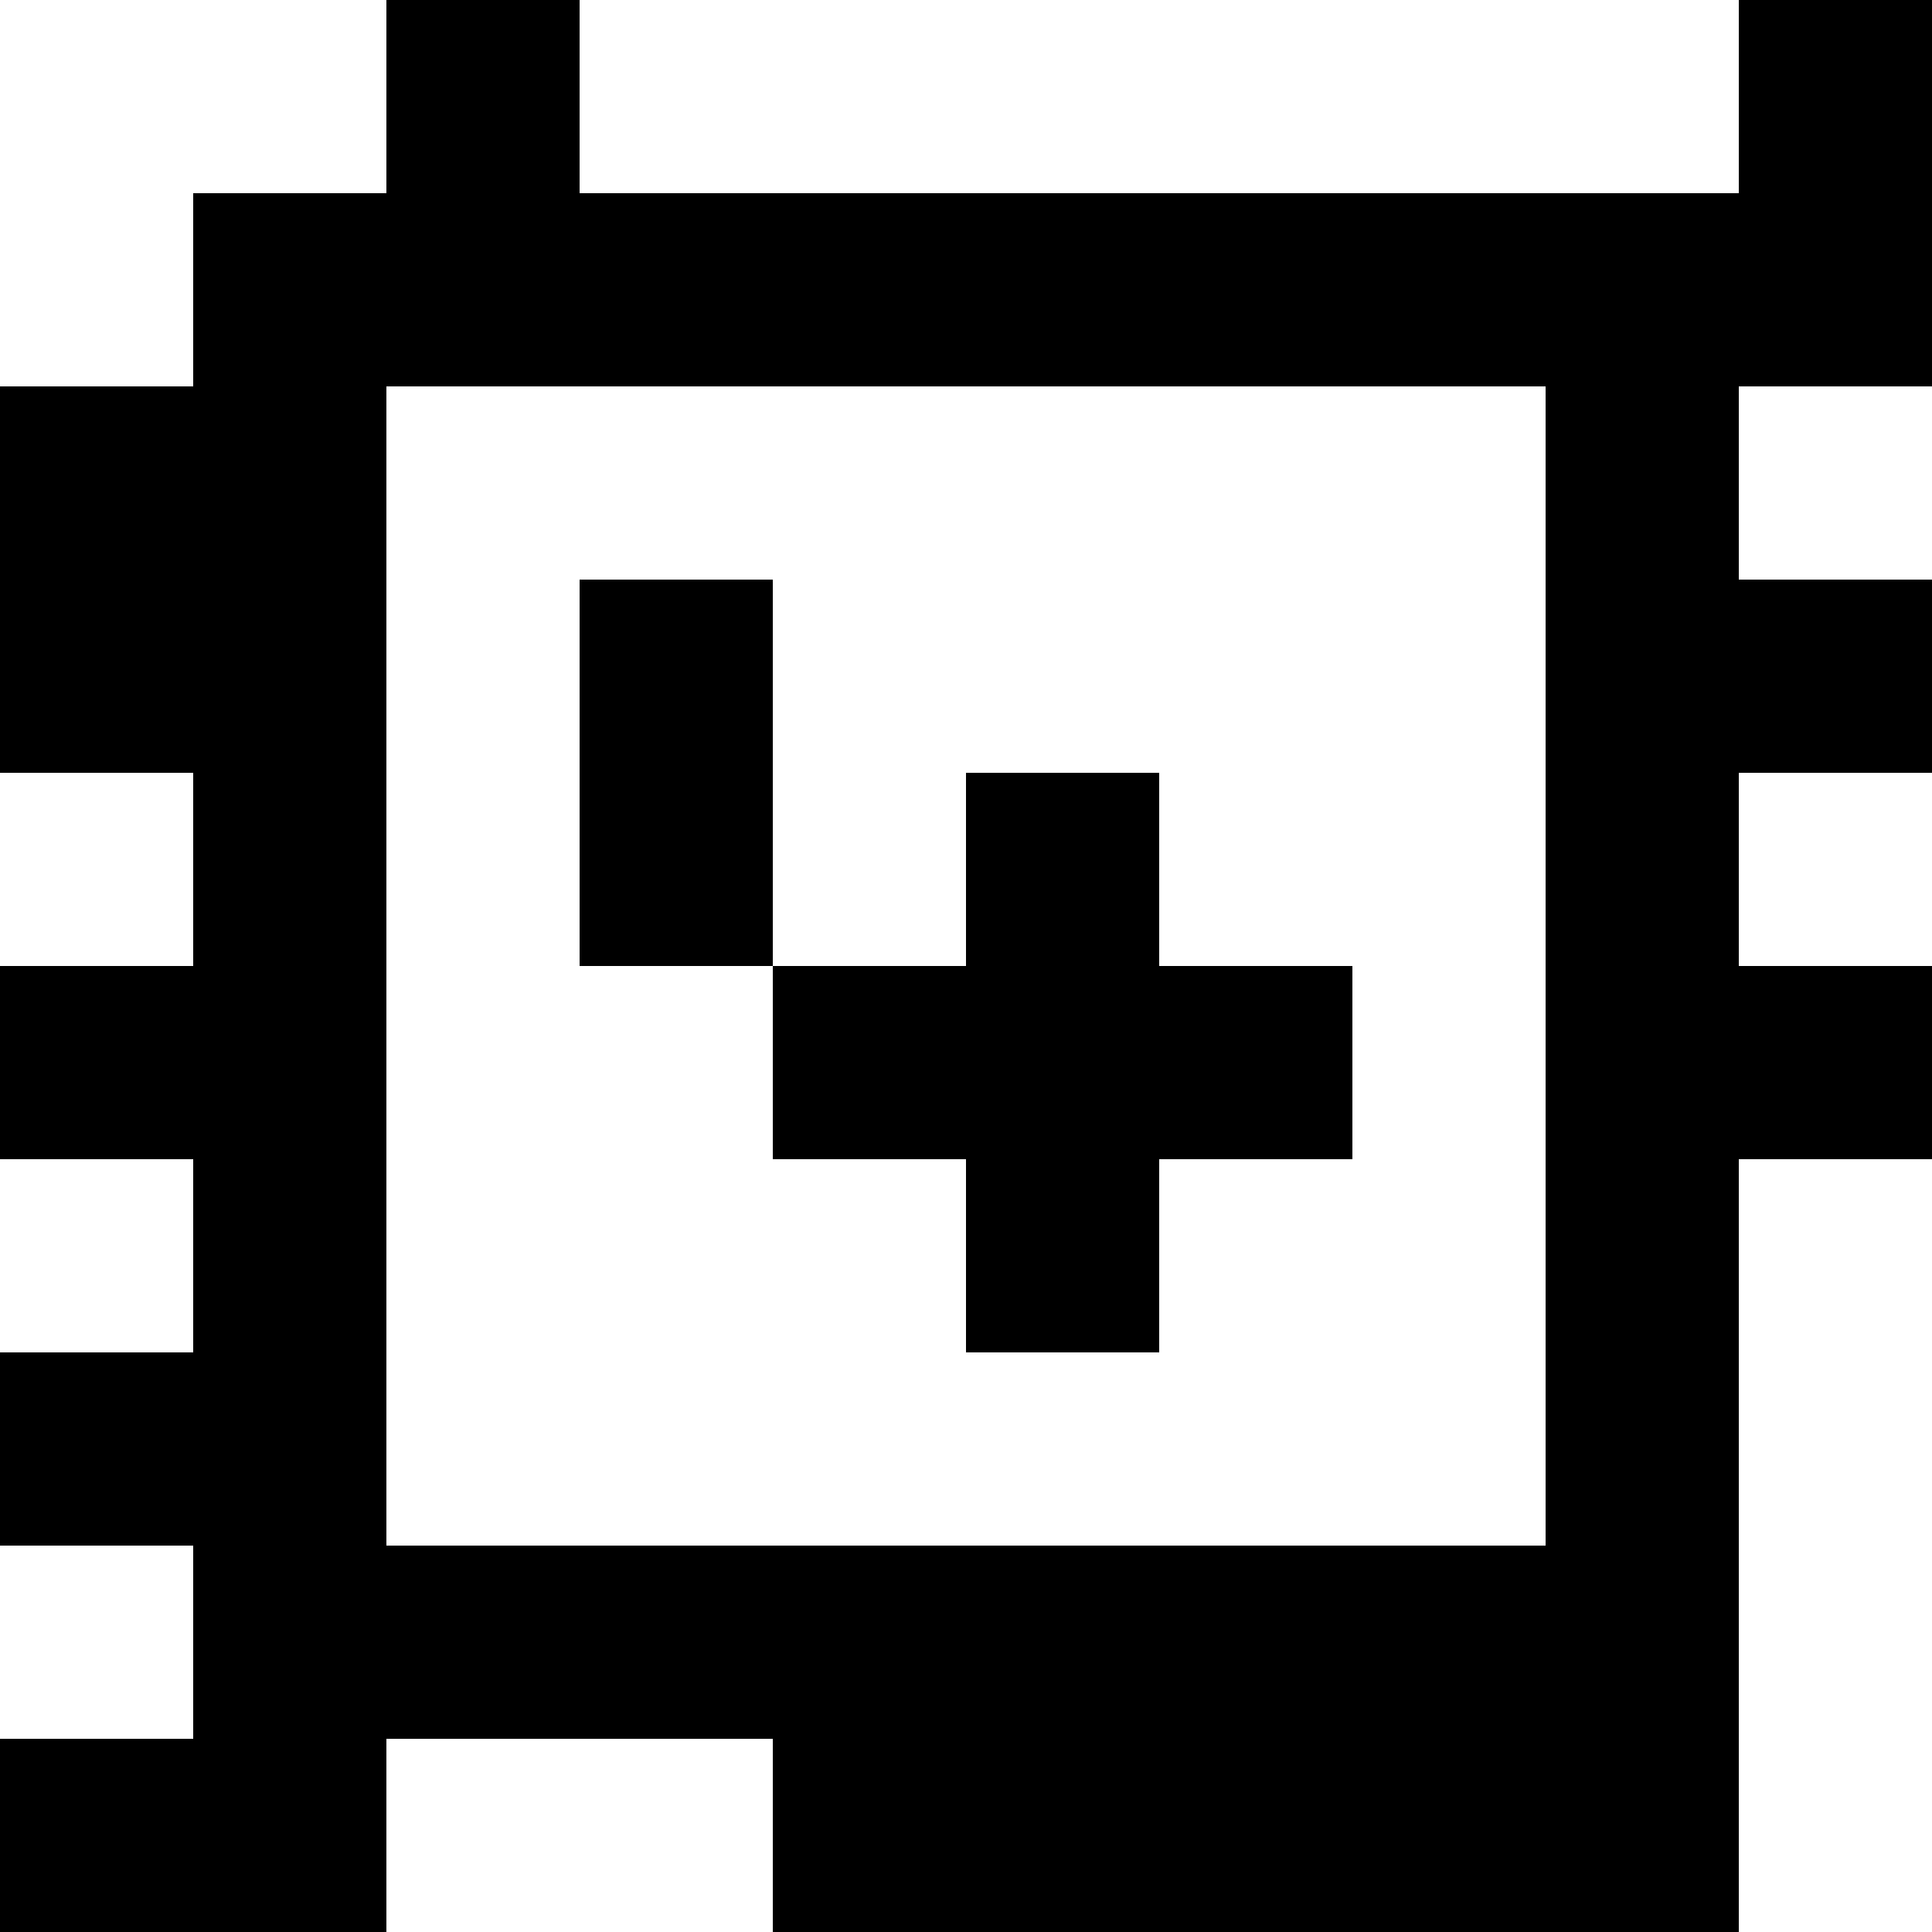 <?xml version="1.0" standalone="yes"?>
<svg xmlns="http://www.w3.org/2000/svg" width="100" height="100">
<rect width="100%" height="100%" fill="#808080" stroke="none"/>
<path style="fill:#ffffff; stroke:none;" d="M0 0L0 20L10 20L10 10L20 10L20 0L0 0z"/>
<path style="fill:#000000; stroke:none;" d="M20 0L20 10L10 10L10 20L0 20L0 40L10 40L10 50L0 50L0 60L10 60L10 70L0 70L0 80L10 80L10 90L0 90L0 100L20 100L20 90L40 90L40 100L90 100L90 60L100 60L100 50L90 50L90 40L100 40L100 30L90 30L90 20L100 20L100 0L90 0L90 10L30 10L30 0L20 0z"/>
<path style="fill:#ffffff; stroke:none;" d="M30 0L30 10L90 10L90 0L30 0M20 20L20 80L80 80L80 20L20 20M90 20L90 30L100 30L100 20L90 20z"/>
<path style="fill:#000000; stroke:none;" d="M30 30L30 50L40 50L40 60L50 60L50 70L60 70L60 60L70 60L70 50L60 50L60 40L50 40L50 50L40 50L40 30L30 30z"/>
<path style="fill:#ffffff; stroke:none;" d="M0 40L0 50L10 50L10 40L0 40M90 40L90 50L100 50L100 40L90 40M0 60L0 70L10 70L10 60L0 60M90 60L90 100L100 100L100 60L90 60M0 80L0 90L10 90L10 80L0 80M20 90L20 100L40 100L40 90L20 90z"/>
</svg>
